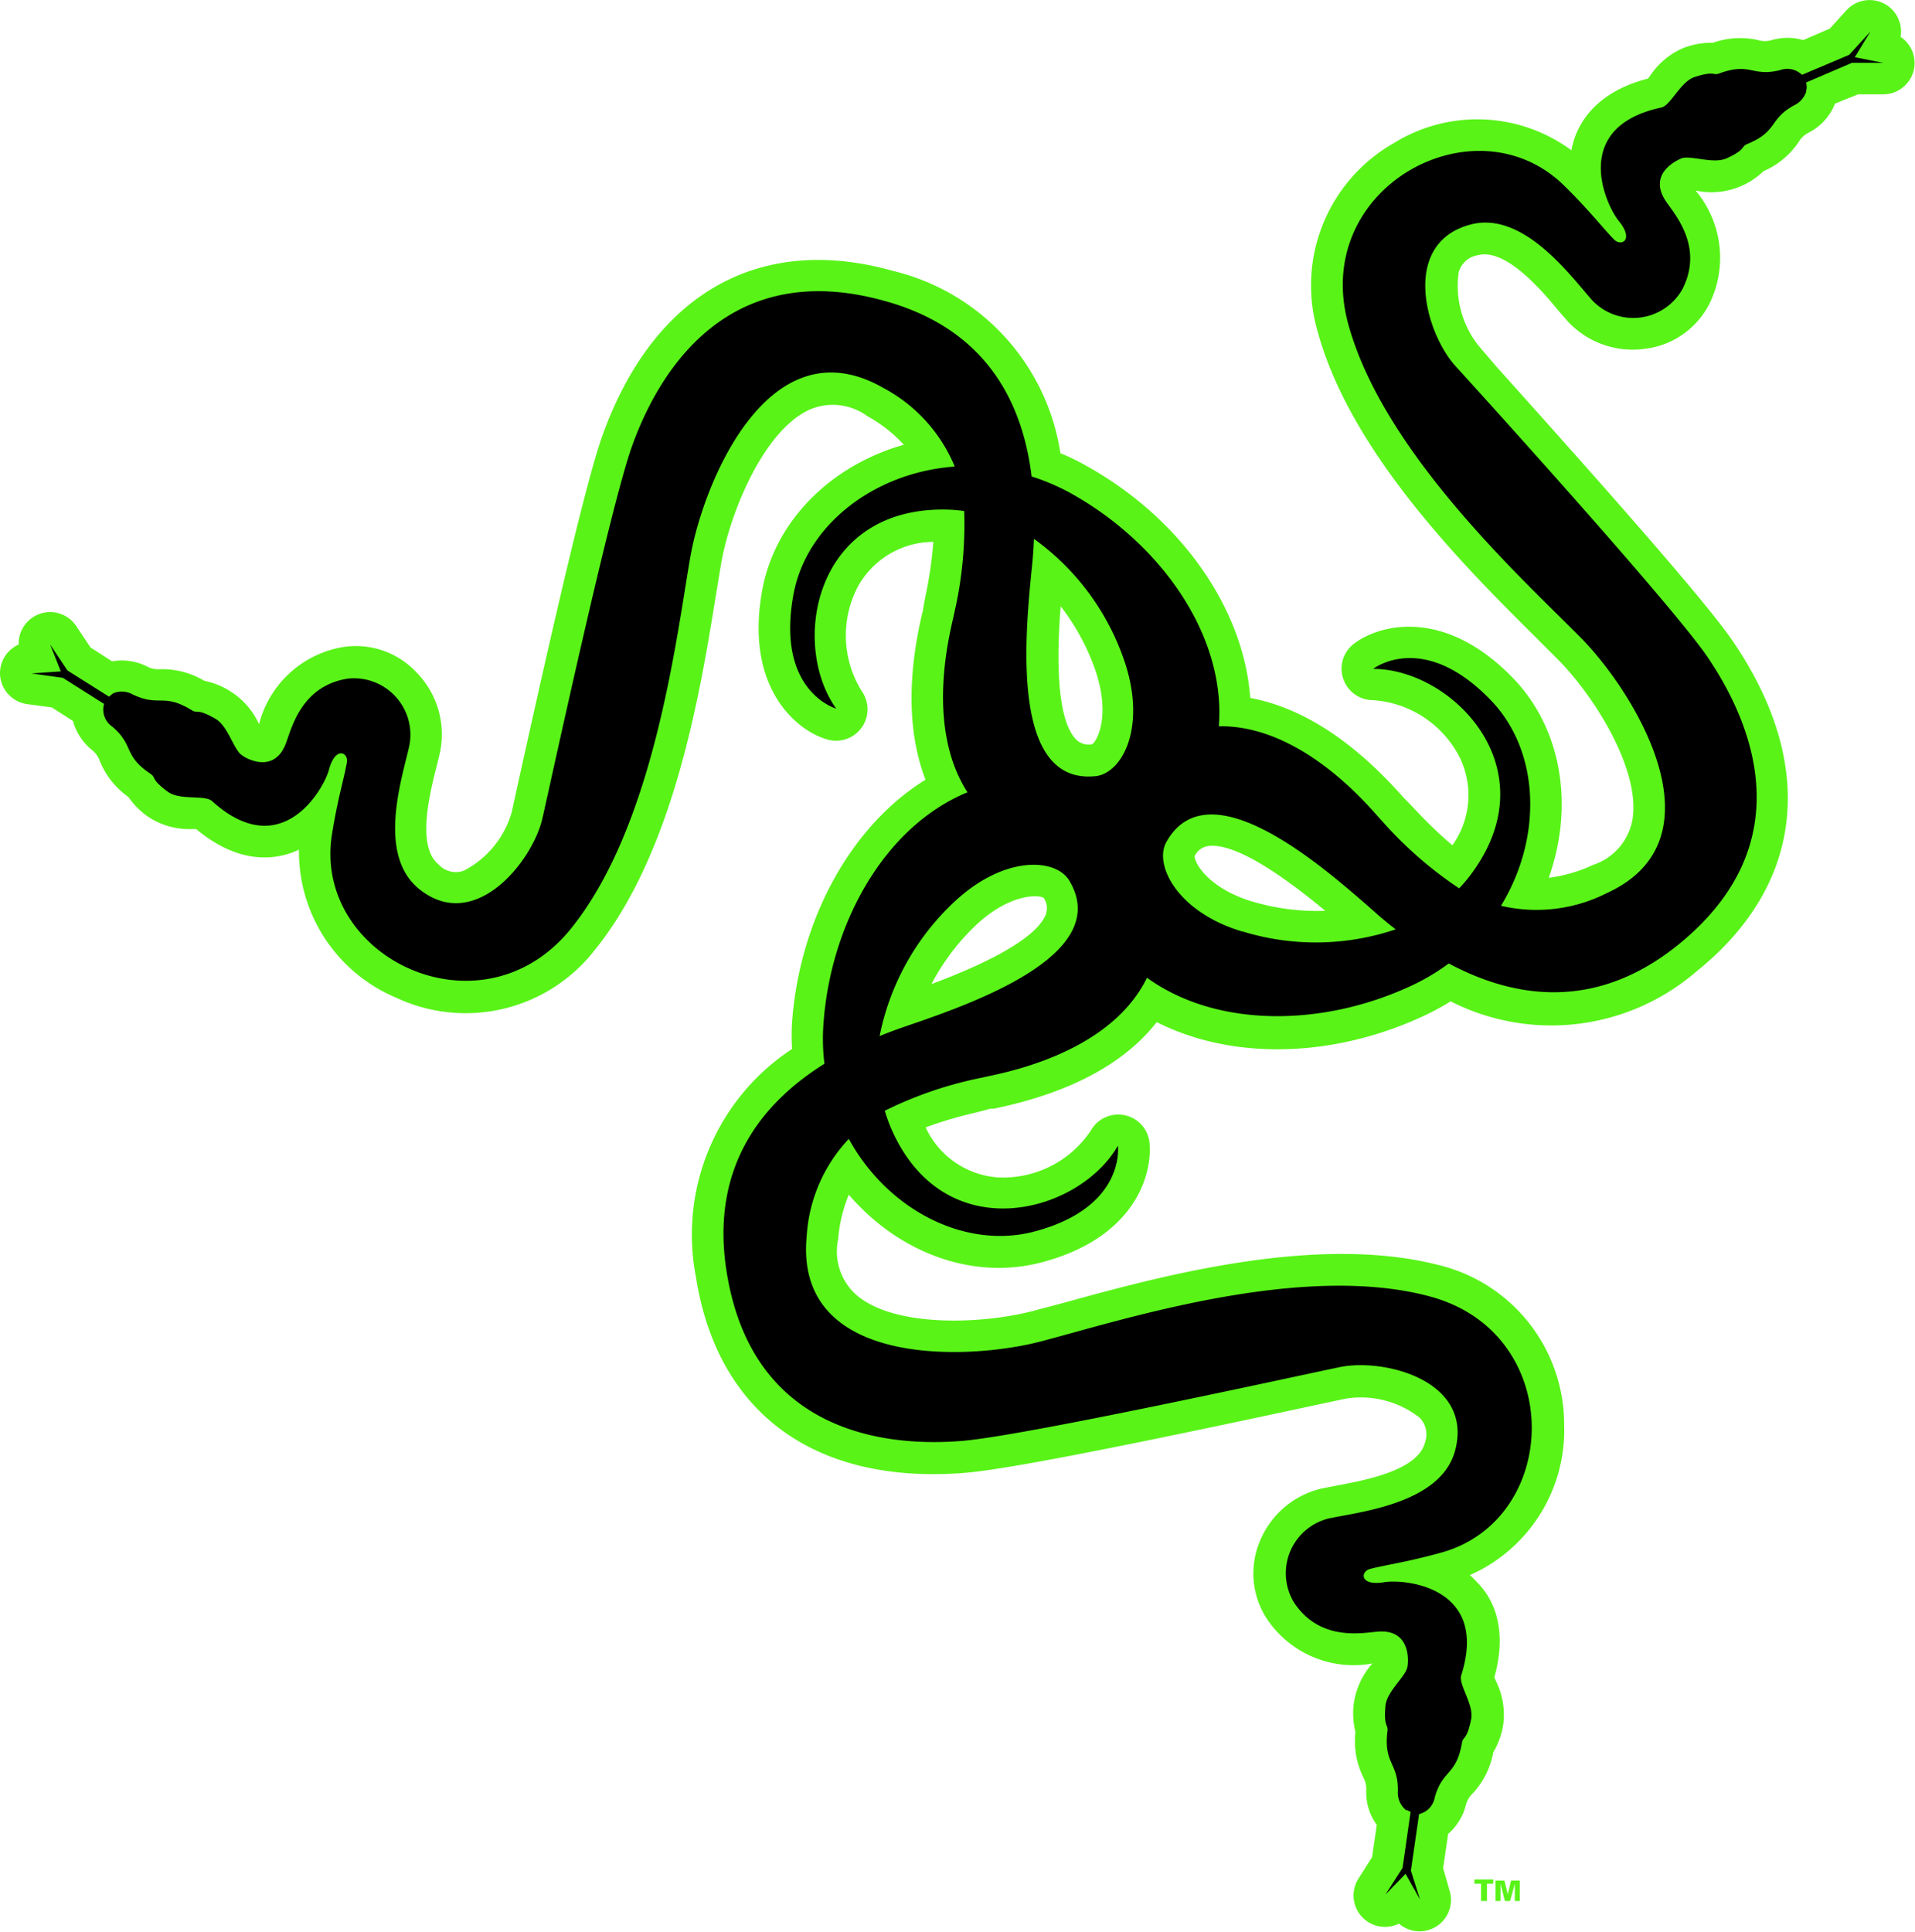 <svg id="Layer_1" data-name="Layer 1" xmlns="http://www.w3.org/2000/svg" viewBox="0 0 121.83 122.88"><defs><style>.cls-1{fill:#59f318;}</style></defs><title>razer-laptop</title><path class="cls-1" d="M79.63,57.34C76.85,56.48,76,54.89,76,54.47a1.12,1.12,0,0,1,.81-.64c1.82-.31,5.23,2.22,7.5,4.11a14.38,14.38,0,0,1-4.67-.6Zm-10.15-10a1.12,1.12,0,0,1-1-.28c-1.32-1.3-1.24-5.55-1-8.49a14.32,14.32,0,0,1,2.23,4.14c.92,2.77.13,4.37-.22,4.63ZM66.55,58.13c-.64,1.74-4.53,3.44-7.29,4.47a14.35,14.35,0,0,1,2.83-3.75c2.14-2,3.93-1.94,4.3-1.74a1.13,1.13,0,0,1,.16,1ZM120.91,2.36A2,2,0,0,0,117.47.65l-1.06,1.17-1.69.73a3.61,3.61,0,0,0-2,0,1.51,1.51,0,0,1-.87,0,5.24,5.24,0,0,0-2.88.17,5,5,0,0,0-1.84.32A4.75,4.75,0,0,0,105,4.79l-.16.21c-3,.77-4.21,2.47-4.67,3.79a5.46,5.46,0,0,0-.2.77A10.08,10.08,0,0,0,88.68,9.1a10.42,10.42,0,0,0-4.85,12c2.12,7.77,9.5,15.1,13.9,19.47L99.16,42c2.3,2.34,5.27,7.06,4.68,10.22a3.73,3.73,0,0,1-2.49,2.8,9.49,9.49,0,0,1-2.82.82c1.62-4.56.84-9.46-2.25-12.68-4.41-4.57-8.57-3.43-10.17-2.19a2,2,0,0,0,1.24,3.57,6.7,6.7,0,0,1,5.53,3.67,5.48,5.48,0,0,1-.48,5.56,26.56,26.56,0,0,1-2.33-2.23c-.27-.28-.52-.55-.75-.77l-.16-.18C86,47.05,82.77,45,79.54,44.4,79.13,38.7,75.1,32.92,69,29.57a13.64,13.64,0,0,0-1.54-.74A14.1,14.1,0,0,0,56.84,17.24c-8.49-2.4-15.23,1.4-18.49,10.4C37.23,30.71,34.87,41.18,32.92,50l-.36,1.65a6.06,6.06,0,0,1-3.06,3.74A1.48,1.48,0,0,1,27.91,55c-1.42-1.15-.58-4.48-.13-6.26.09-.35.16-.65.22-.92a5.62,5.62,0,0,0-1.46-5,5.28,5.28,0,0,0-4.71-1.66,6.65,6.65,0,0,0-5.35,4.91A4.78,4.78,0,0,0,14.69,44,4.85,4.85,0,0,0,13,43.31a5.24,5.24,0,0,0-2.81-.74,1.49,1.49,0,0,1-.85-.18,3.54,3.54,0,0,0-2.21-.32l-1.37-.88-.88-1.32A2,2,0,0,0,1.19,41,2,2,0,0,0,0,42.79a2,2,0,0,0,1.72,2L3.29,45l1.35.86a3.61,3.61,0,0,0,1.2,1.84,1.57,1.57,0,0,1,.51.71A5.15,5.15,0,0,0,8.17,50.7,4.87,4.87,0,0,0,9.49,52a4.73,4.73,0,0,0,2.73.74h.26c2.39,2,4.46,2,5.81,1.59a4.59,4.59,0,0,0,.73-.28,10.08,10.08,0,0,0,6.19,9.42,10.4,10.4,0,0,0,12.6-3c5.09-6.25,6.75-16.51,7.74-22.64l.33-2c.57-3.23,2.68-8.39,5.58-9.75a3.72,3.72,0,0,1,3.73.4,9.15,9.15,0,0,1,2.31,1.81c-4.65,1.33-8.18,4.83-9,9.21-1.16,6.25,2.19,9,4.13,9.54a2,2,0,0,0,2.19-3.08,6.7,6.7,0,0,1-.25-6.63,5.51,5.51,0,0,1,4.81-2.86,26.81,26.81,0,0,1-.45,3.2c-.08.38-.15.75-.2,1.06,0,0,0,.15-.05.24-1,4.23-.89,7.79.2,10.63-4.69,2.9-8,8.81-8.49,15.42a13.94,13.94,0,0,0,0,1.71,14.13,14.13,0,0,0-6.12,14.48c1.36,8.71,7.61,13.26,17.16,12.48,3.26-.27,13.76-2.48,22.56-4.37l1.64-.35a6.07,6.07,0,0,1,4.68,1.21,1.52,1.52,0,0,1,.34,1.6c-.46,1.77-3.83,2.39-5.65,2.73l-.92.18A5.63,5.63,0,0,0,80.17,98a5.28,5.28,0,0,0,.44,5,6.63,6.63,0,0,0,6.7,2.82,4.87,4.87,0,0,0-1.18,2.52,5,5,0,0,0,.1,1.84,5.25,5.25,0,0,0,.49,2.86,1.58,1.58,0,0,1,.2.85,3.49,3.49,0,0,0,.67,2.2l-.3,2.05-.85,1.34A2,2,0,0,0,89,122.37a2,2,0,0,0,3.25-2l-.44-1.53.32-2.18a3.58,3.58,0,0,0,1.12-1.8,1.55,1.55,0,0,1,.43-.76A5.2,5.2,0,0,0,95,111.47a4.88,4.88,0,0,0,.63-1.74,4.81,4.81,0,0,0-.46-2.79l-.1-.24c.83-3,0-4.88-1-5.94a7.4,7.4,0,0,0-.56-.56,10.08,10.08,0,0,0,6-9.54,10.44,10.44,0,0,0-8-10.19c-7.81-2-17.83.75-23.81,2.4l-2,.53c-3.18.83-8.75,1.07-11.19-1a3.7,3.7,0,0,1-1.19-3.55A9.38,9.38,0,0,1,54,76c3.15,3.67,7.8,5.42,12.12,4.34,6.16-1.55,7.24-5.74,7-7.73a2,2,0,0,0-3.71-.71,6.71,6.71,0,0,1-5.93,3,5.5,5.5,0,0,1-4.59-3.18,24.85,24.85,0,0,1,3.09-.92c.38-.1.74-.18,1-.27l.24,0c4.83-1,8.3-2.86,10.37-5.51,4.83,2.45,11.34,2.31,17.21-.5a16.81,16.81,0,0,0,1.49-.82,14.13,14.13,0,0,0,15.61-1.88c6.88-5.51,7.72-13.19,2.3-21.09-1.85-2.7-9-10.72-15-17.41L94.07,22a6.13,6.13,0,0,1-1.27-4.67A1.5,1.5,0,0,1,94,16.24c1.75-.48,4,2.13,5.16,3.54l.62.71a5.65,5.65,0,0,0,4.87,1.7,5.31,5.31,0,0,0,4.1-2.86,6.64,6.64,0,0,0-.88-7.21,4.77,4.77,0,0,0,4.32-1.23A5.14,5.14,0,0,0,114.45,9a1.54,1.54,0,0,1,.65-.58,3.5,3.5,0,0,0,1.64-1.83L118.21,6l1.58,0a2,2,0,0,0,2-1.76,2,2,0,0,0-.9-1.91Z"/><path d="M79,59.25C74.88,58,73.4,55,74.2,53.57c2.69-4.83,9.94,1.53,13.14,4.34.4.36.89.78,1.45,1.21a15.87,15.87,0,0,1-9.75.13Zm-21.27,6c-.52.18-1.12.39-1.77.66a15.94,15.94,0,0,1,4.73-8.52c3.19-3,6.47-2.8,7.33-1.38,2.86,4.73-6.27,7.86-10.29,9.24Zm7.91-29.09c.06-.54.11-1.18.14-1.88a15.85,15.85,0,0,1,5.78,7.85c1.37,4.14-.15,7-1.81,7.24-5.49.63-4.53-9-4.11-13.21ZM119.82,4,118,3.64,119,2l-1.36,1.49-3,1.27a1.34,1.34,0,0,0-1.39-.3c-1.81.45-1.86-.52-3.87.21-.41.16-.27-.19-1.57.23-.91.3-1.52,1.81-2.12,1.94-5.83,1.25-3.52,6.22-2.71,7.21,1,1.22.17,1.64-.28,1.2-.69-.69-1.54-1.82-3.19-3.44-5.63-5.55-16.11.09-13.74,8.79,2.23,8.19,11.12,16.25,14.83,20,3.36,3.42,9.2,12.78,1.59,16.23a9.89,9.89,0,0,1-6.7.79c2.65-4.33,2.5-9.81-.64-13.07-4.32-4.49-7.49-2-7.49-2,5,0,11.34,6.36,6.14,13.18a10.16,10.16,0,0,1-.67.78A25.08,25.08,0,0,1,87.9,52.2c-.48-.48-4.88-6.09-10.36-6C78,40.41,73.81,34.49,68,31.31a13.73,13.73,0,0,0-2.37-1C65.1,25.94,63,21,56.3,19.15c-10.14-2.85-14.46,4.71-16.07,9.17-1.39,3.82-5.1,21-5.72,23.73s-4.31,7.38-7.86,4.49c-2.74-2.24-1-7.23-.6-9.15a3.59,3.59,0,0,0-3.92-4.22c-3,.46-3.6,3.24-3.95,4.14-.73,1.89-2.45,1-2.79.73-.52-.33-.87-1.85-1.69-2.32-1.19-.68-1.12-.31-1.5-.54-1.82-1.12-2.06-.19-3.75-1a1.42,1.42,0,0,0-1.24-.08,2.61,2.61,0,0,0-.27.22L4.29,42.65,3.19,41l.68,1.71L2,42.84l2,.28,2.62,1.66a1.31,1.31,0,0,0,.53,1.45c1.41,1.21.66,1.81,2.43,3,.36.24,0,.33,1.1,1.14.77.56,2.35.18,2.81.59,4.41,4,7.11-.76,7.44-2,.41-1.52,1.24-1.09,1.14-.47-.17,1-.59,2.32-.95,4.59-1.24,7.82,9.46,13,15.15,6.06,5.36-6.58,6.74-18.5,7.65-23.72.83-4.72,5-14.92,12.28-10.74a10,10,0,0,1,4.54,5c-5.07.36-9.44,3.68-10.26,8.13C49.34,44,53.2,45.08,53.2,45.08,50.27,41,51.77,32.16,60.34,32.42a8.76,8.76,0,0,1,1,.09A25.08,25.08,0,0,1,60.71,39c-.1.64-2,7,.84,11.4-5.25,2.16-8.7,8.3-9.16,14.7a12.9,12.9,0,0,0,.06,2.57C48.72,70,45.15,74,46.22,80.86c1.63,10.41,10.3,11.19,15,10.8,4-.33,21.17-4.1,24-4.69s8.51.84,7.36,5.28c-.89,3.42-6.15,3.93-8.07,4.35a3.59,3.59,0,0,0-2.2,5.32c1.68,2.57,4.45,1.93,5.41,1.87,2-.12,1.89,1.83,1.82,2.23-.09.62-1.32,1.56-1.4,2.51-.12,1.36.18,1.14.13,1.58-.26,2.12.69,2,.66,3.82a1.44,1.44,0,0,0,.43,1.14h0l.08.08.07,0h0l.23.11-.51,3.56-1.09,1.7,1.28-1.32.92,1.64L89.76,119l.52-3.6a1.32,1.32,0,0,0,1-1.07c.51-1.79,1.37-1.36,1.73-3.47.08-.43.31-.14.58-1.48.2-.93-.81-2.21-.63-2.8,1.81-5.68-3.65-6.14-4.9-5.93-1.56.26-1.52-.67-.91-.84.94-.25,2.35-.43,4.57-1.05,7.62-2.14,7.92-14-.8-16.3C82.73,80.28,71.32,84,66.19,85.34,61.55,86.55,50.53,87,51.32,78.65A9.89,9.89,0,0,1,54,72.45c2.44,4.45,7.27,7,11.66,5.93,6-1.52,5.46-5.5,5.46-5.5-2.49,4.36-11.15,6.68-14.48-1.22a10.13,10.13,0,0,1-.35-1,24.75,24.75,0,0,1,6.2-2.11c.67-.19,8-1.27,10.48-6.35,4.49,3.24,11.33,3.13,17,.42a13.68,13.68,0,0,0,2.2-1.33c3.87,2.07,9.12,3.19,14.52-1.13,8.22-6.58,4.59-14.49,1.91-18.41-2.3-3.34-14.07-16.34-16-18.46s-3.5-7.8.93-9c3.41-.93,6.47,3.38,7.79,4.84a3.59,3.59,0,0,0,5.71-.73c1.4-2.74-.54-4.82-1.07-5.63-1.11-1.7.65-2.54,1-2.69.58-.23,2,.37,2.87,0,1.25-.57.91-.73,1.31-.91,2-.82,1.36-1.57,3-2.47a1.48,1.48,0,0,0,.76-.84V5.81a1,1,0,0,0,0-.56L117.81,4l2,0Z"/><path class="cls-1" d="M95.14,120.93v-1.3h.57l.21.88h0l.21-.88h.56v1.3h-.32v-1.09h0l-.3,1.09h-.33l-.28-1.1h0v1.1Zm-.92,0h.38v-1.1H95v-.27H93.8v.27h.42V121Z"/></svg>